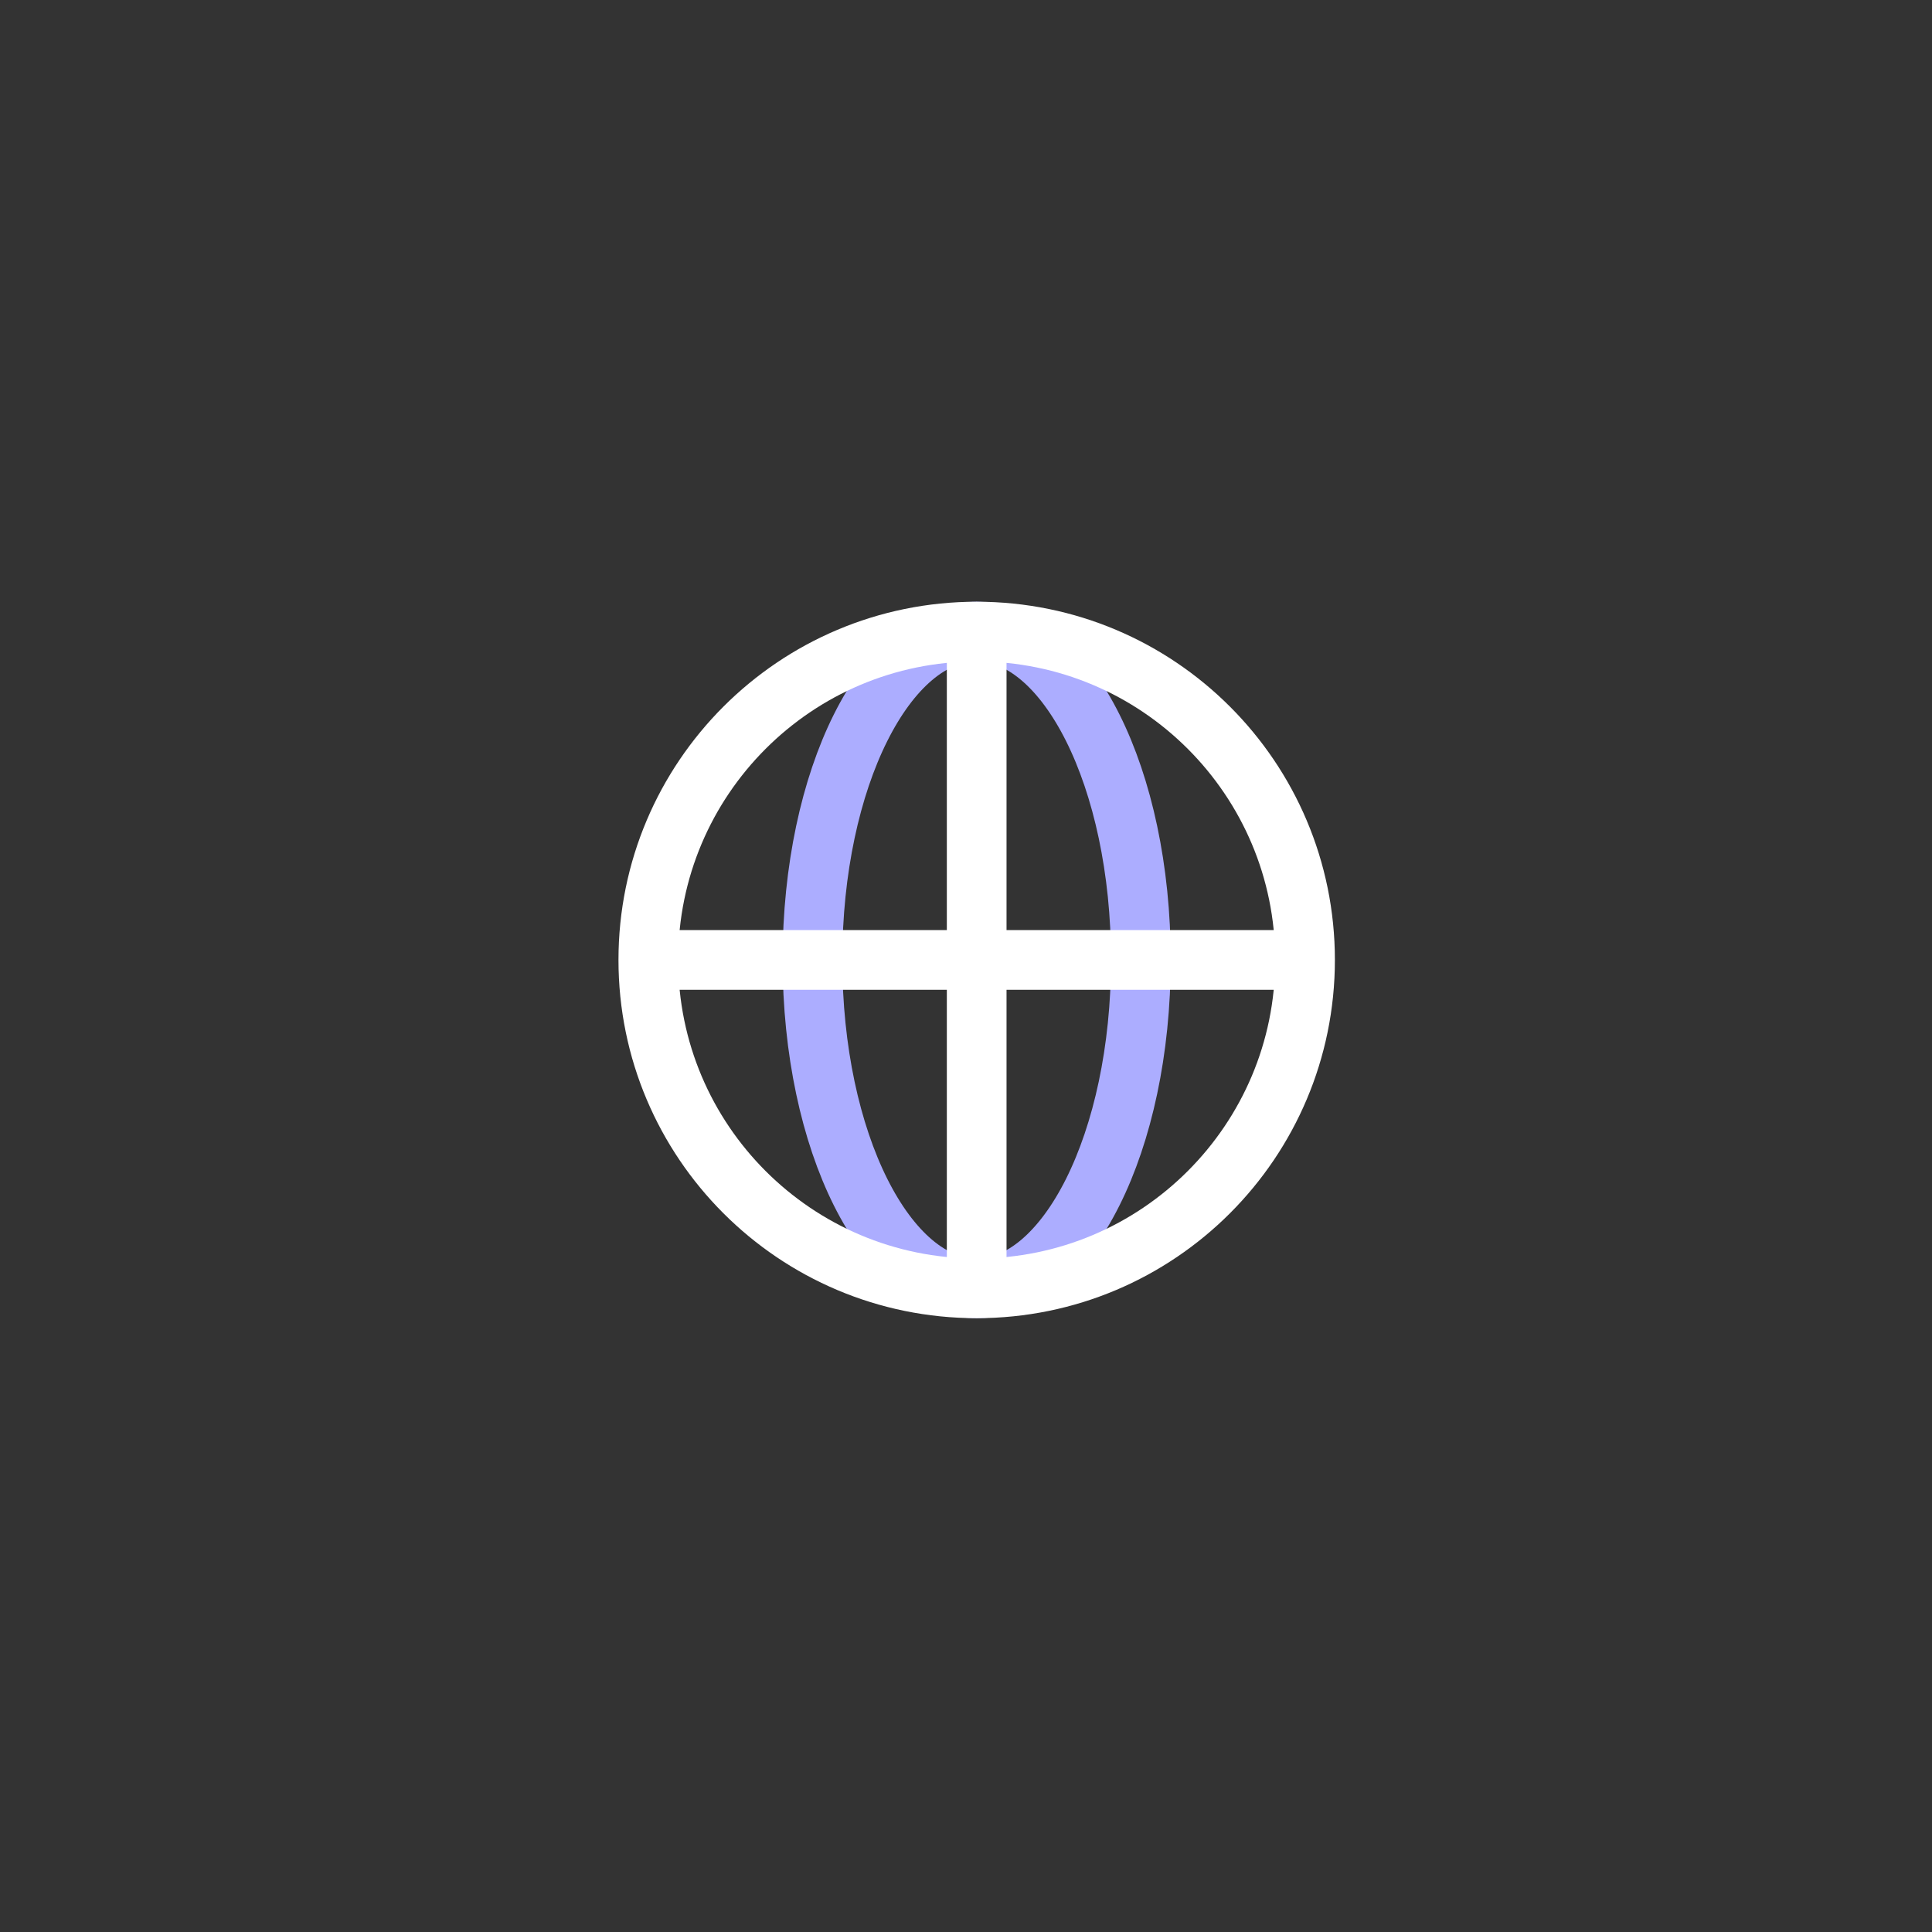 <svg width="49" height="49" viewBox="0 0 49 49" fill="none" xmlns="http://www.w3.org/2000/svg">
<rect x="0" y="0" width="49" height="49" fill="#333333" stroke="none"/>
<g clip-path="url(#clip0_135_49)">
<path d="M24.771 32.675C27.07 32.675 28.935 28.946 28.935 24.346C28.935 19.747 27.07 16.018 24.771 16.018C22.471 16.018 20.606 19.747 20.606 24.346C20.606 28.946 22.471 32.675 24.771 32.675Z" stroke="#ACADFF" stroke-width="1.514" stroke-linecap="square"/>
<path d="M24.771 16.018V32.675M16.443 24.346H33.099" stroke="white" stroke-width="1.514"/>
<path d="M24.771 32.675C29.371 32.675 33.099 28.946 33.099 24.346C33.099 19.747 29.371 16.018 24.771 16.018C20.172 16.018 16.443 19.747 16.443 24.346C16.443 28.946 20.172 32.675 24.771 32.675Z" stroke="white" stroke-width="1.514" stroke-linecap="square"/>
</g>
<defs>
<clipPath id="clip0_135_49">
<rect width="48.455" height="48.455" fill="white" transform="translate(0.543 0.119)"/>
</clipPath>
</defs>
</svg>
